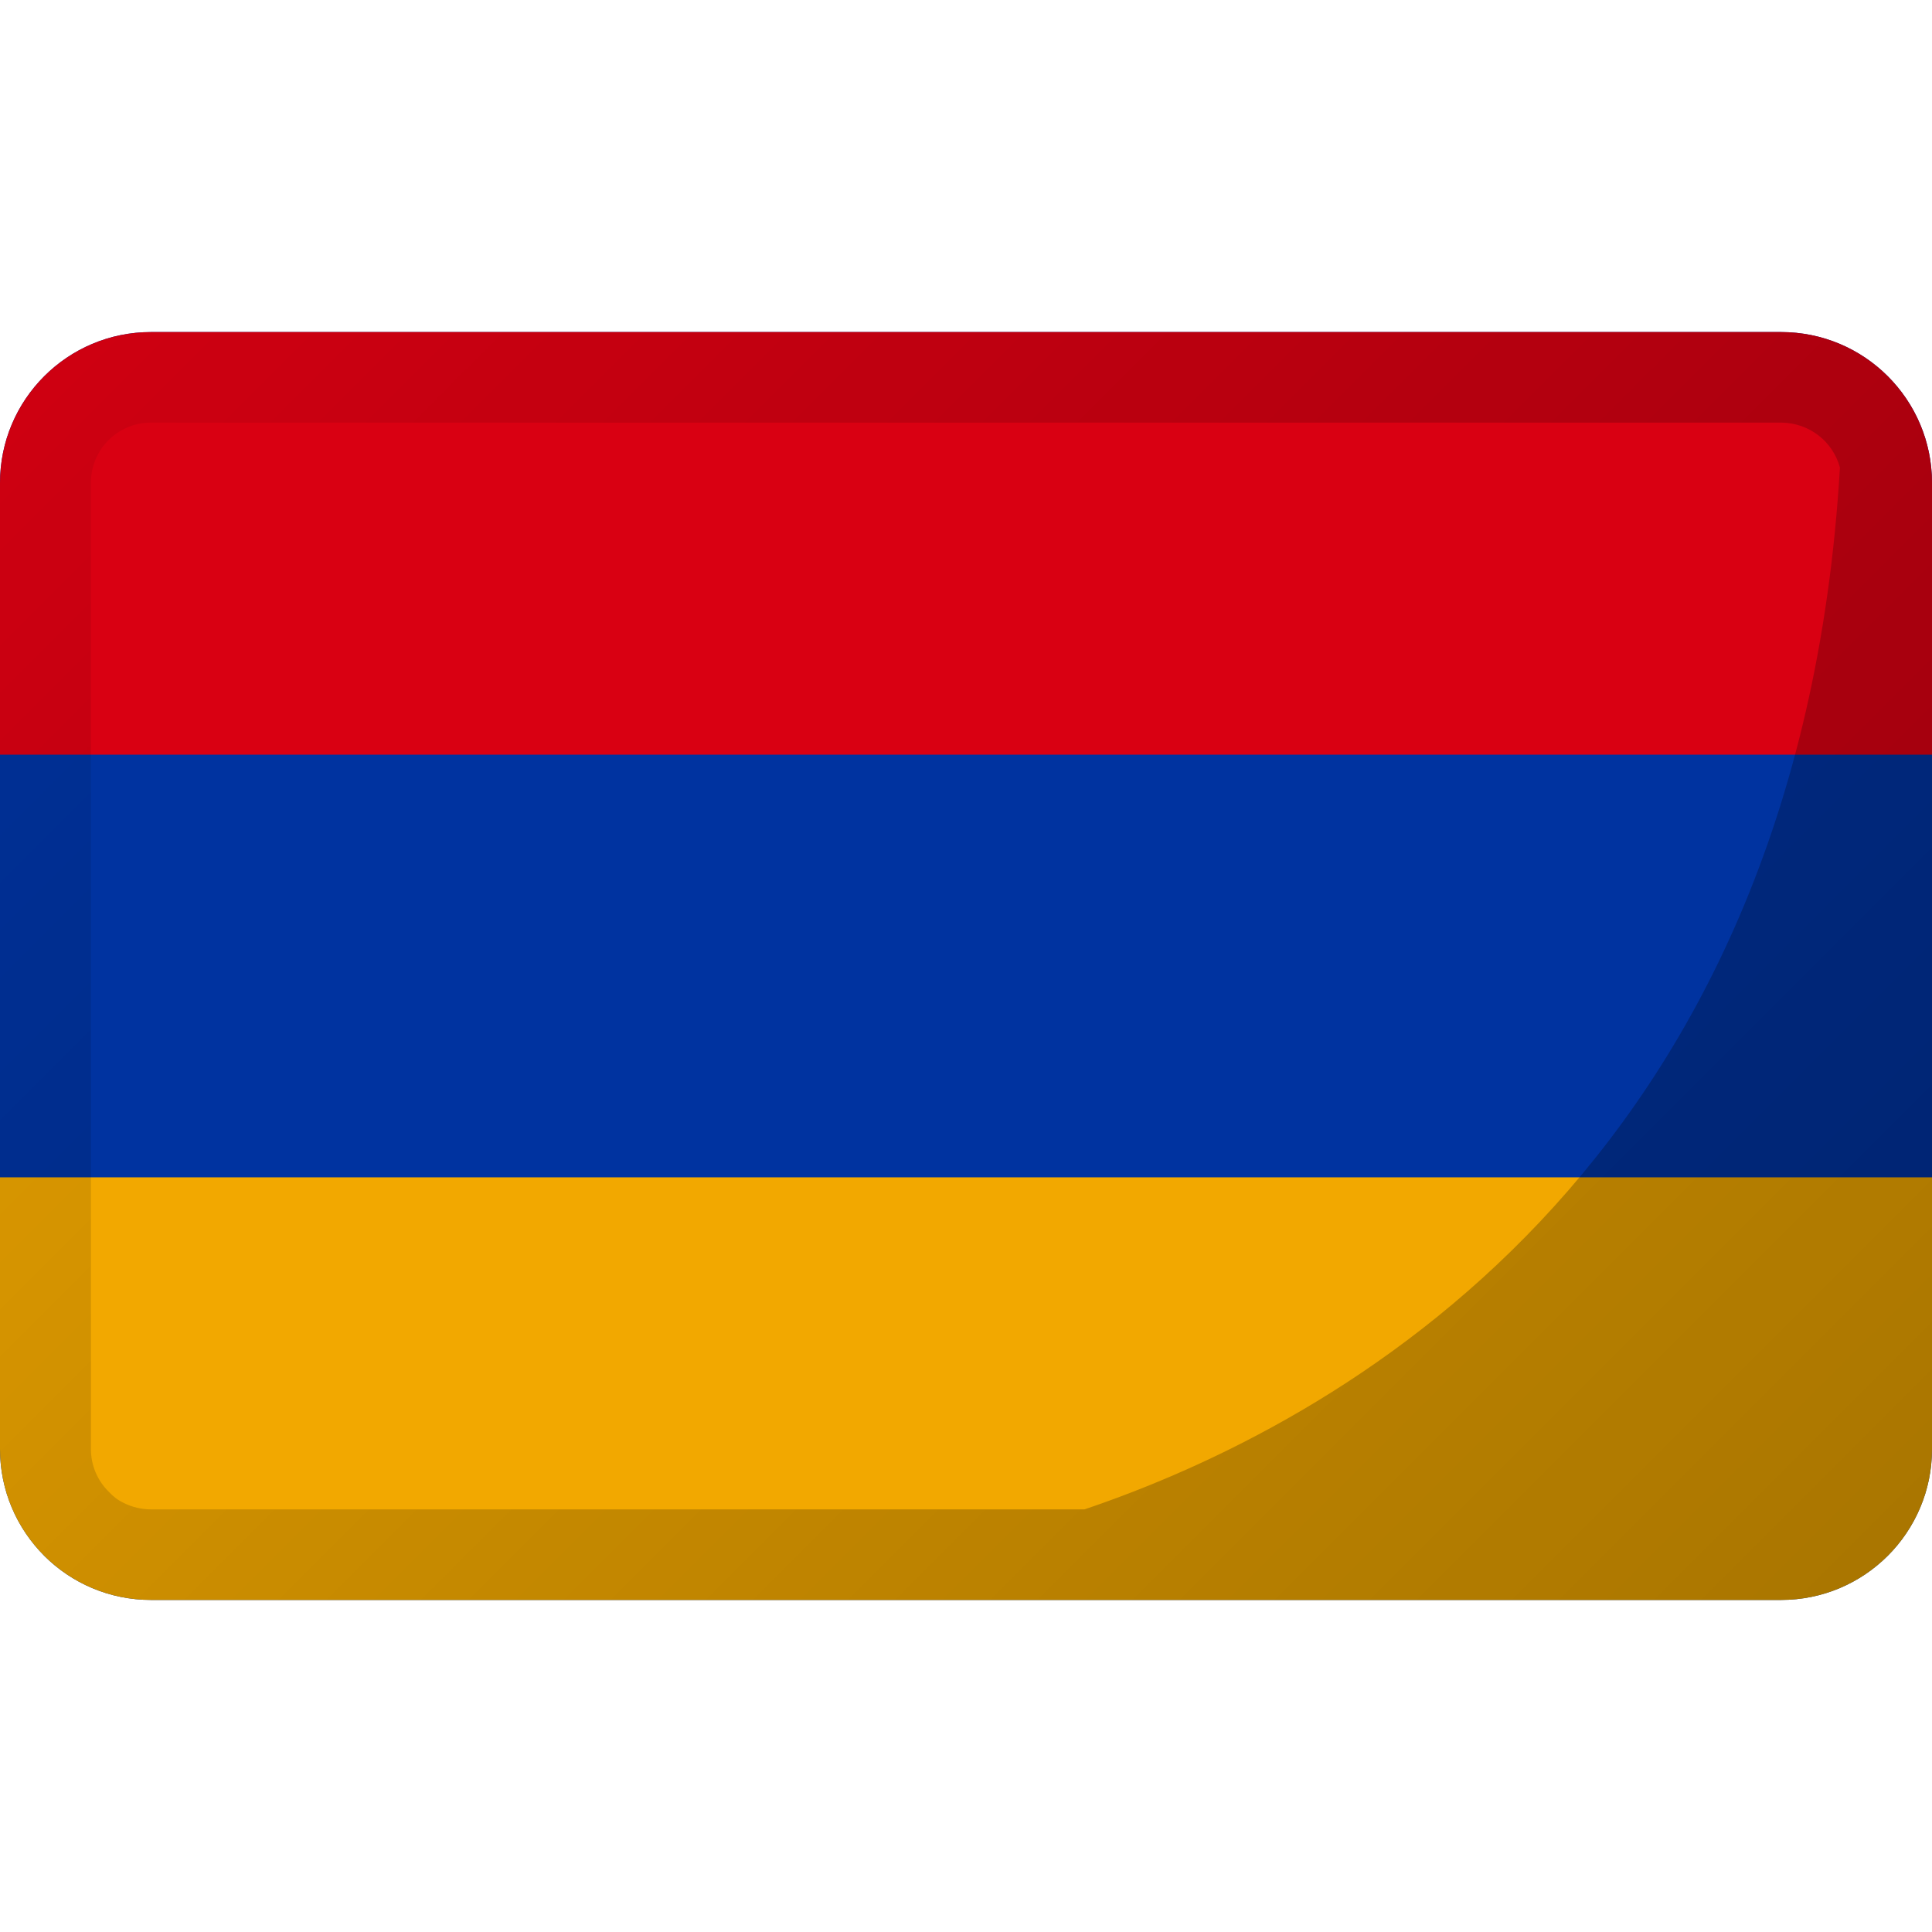 <svg xmlns="http://www.w3.org/2000/svg" version="1.1" xmlns:xlink="http://www.w3.org/1999/xlink" width="512" height="512" x="0" y="0" viewBox="0 0 512 512" style="enable-background:new 0 0 512 512" xml:space="preserve"><g><linearGradient id="a" x1="55.722" x2="456.29" y1="458.29" y2="57.722" gradientTransform="matrix(1 0 0 -1 0 514)" gradientUnits="userSpaceOnUse"><stop offset="0" stop-opacity=".05"></stop><stop offset="1" stop-opacity=".3"></stop></linearGradient><path fill="#0033a0" d="M40 88h432c22.1 0 40 17.9 40 40v256c0 22.1-17.9 40-40 40H40c-22.1 0-40-17.9-40-40V128c0-22.1 17.9-40 40-40z" opacity="1" data-original="#0033a0"></path><path fill="#f2a800" d="M512 312v72c0 22.1-17.9 40-40 40H40c-22.1 0-40-17.9-40-40v-72z" opacity="1" data-original="#f2a800"></path><path fill="#d90012" d="M512 128v72H0v-72c0-22.1 17.9-40 40-40h432c22.1 0 40 17.9 40 40z" opacity="1" data-original="#d90012"></path><path fill="url(#a)" d="M502.9 102.6c-7.6-9.3-19-14.6-30.9-14.6H40c-22.1 0-40 17.9-40 40v256c0 9.4 3.3 18.4 9.3 25.6.8 1 1.7 1.9 2.6 2.9C19.4 419.9 29.5 424 40 424h432c22.1 0 40-17.9 40-40V128c0-9.3-3.2-18.3-9.1-25.4zM40 400c-2.5 0-5-.6-7.2-1.7-1.5-.7-2.8-1.7-3.9-2.9-3.1-3-4.8-7.1-4.8-11.3V127.9c0-8.8 7.1-15.9 15.9-15.9h432.2c7.2.1 13.5 4.9 15.4 11.9-11 187-134 253.7-200.2 276.1z" opacity="1" data-original="url(#a)"></path></g></svg>